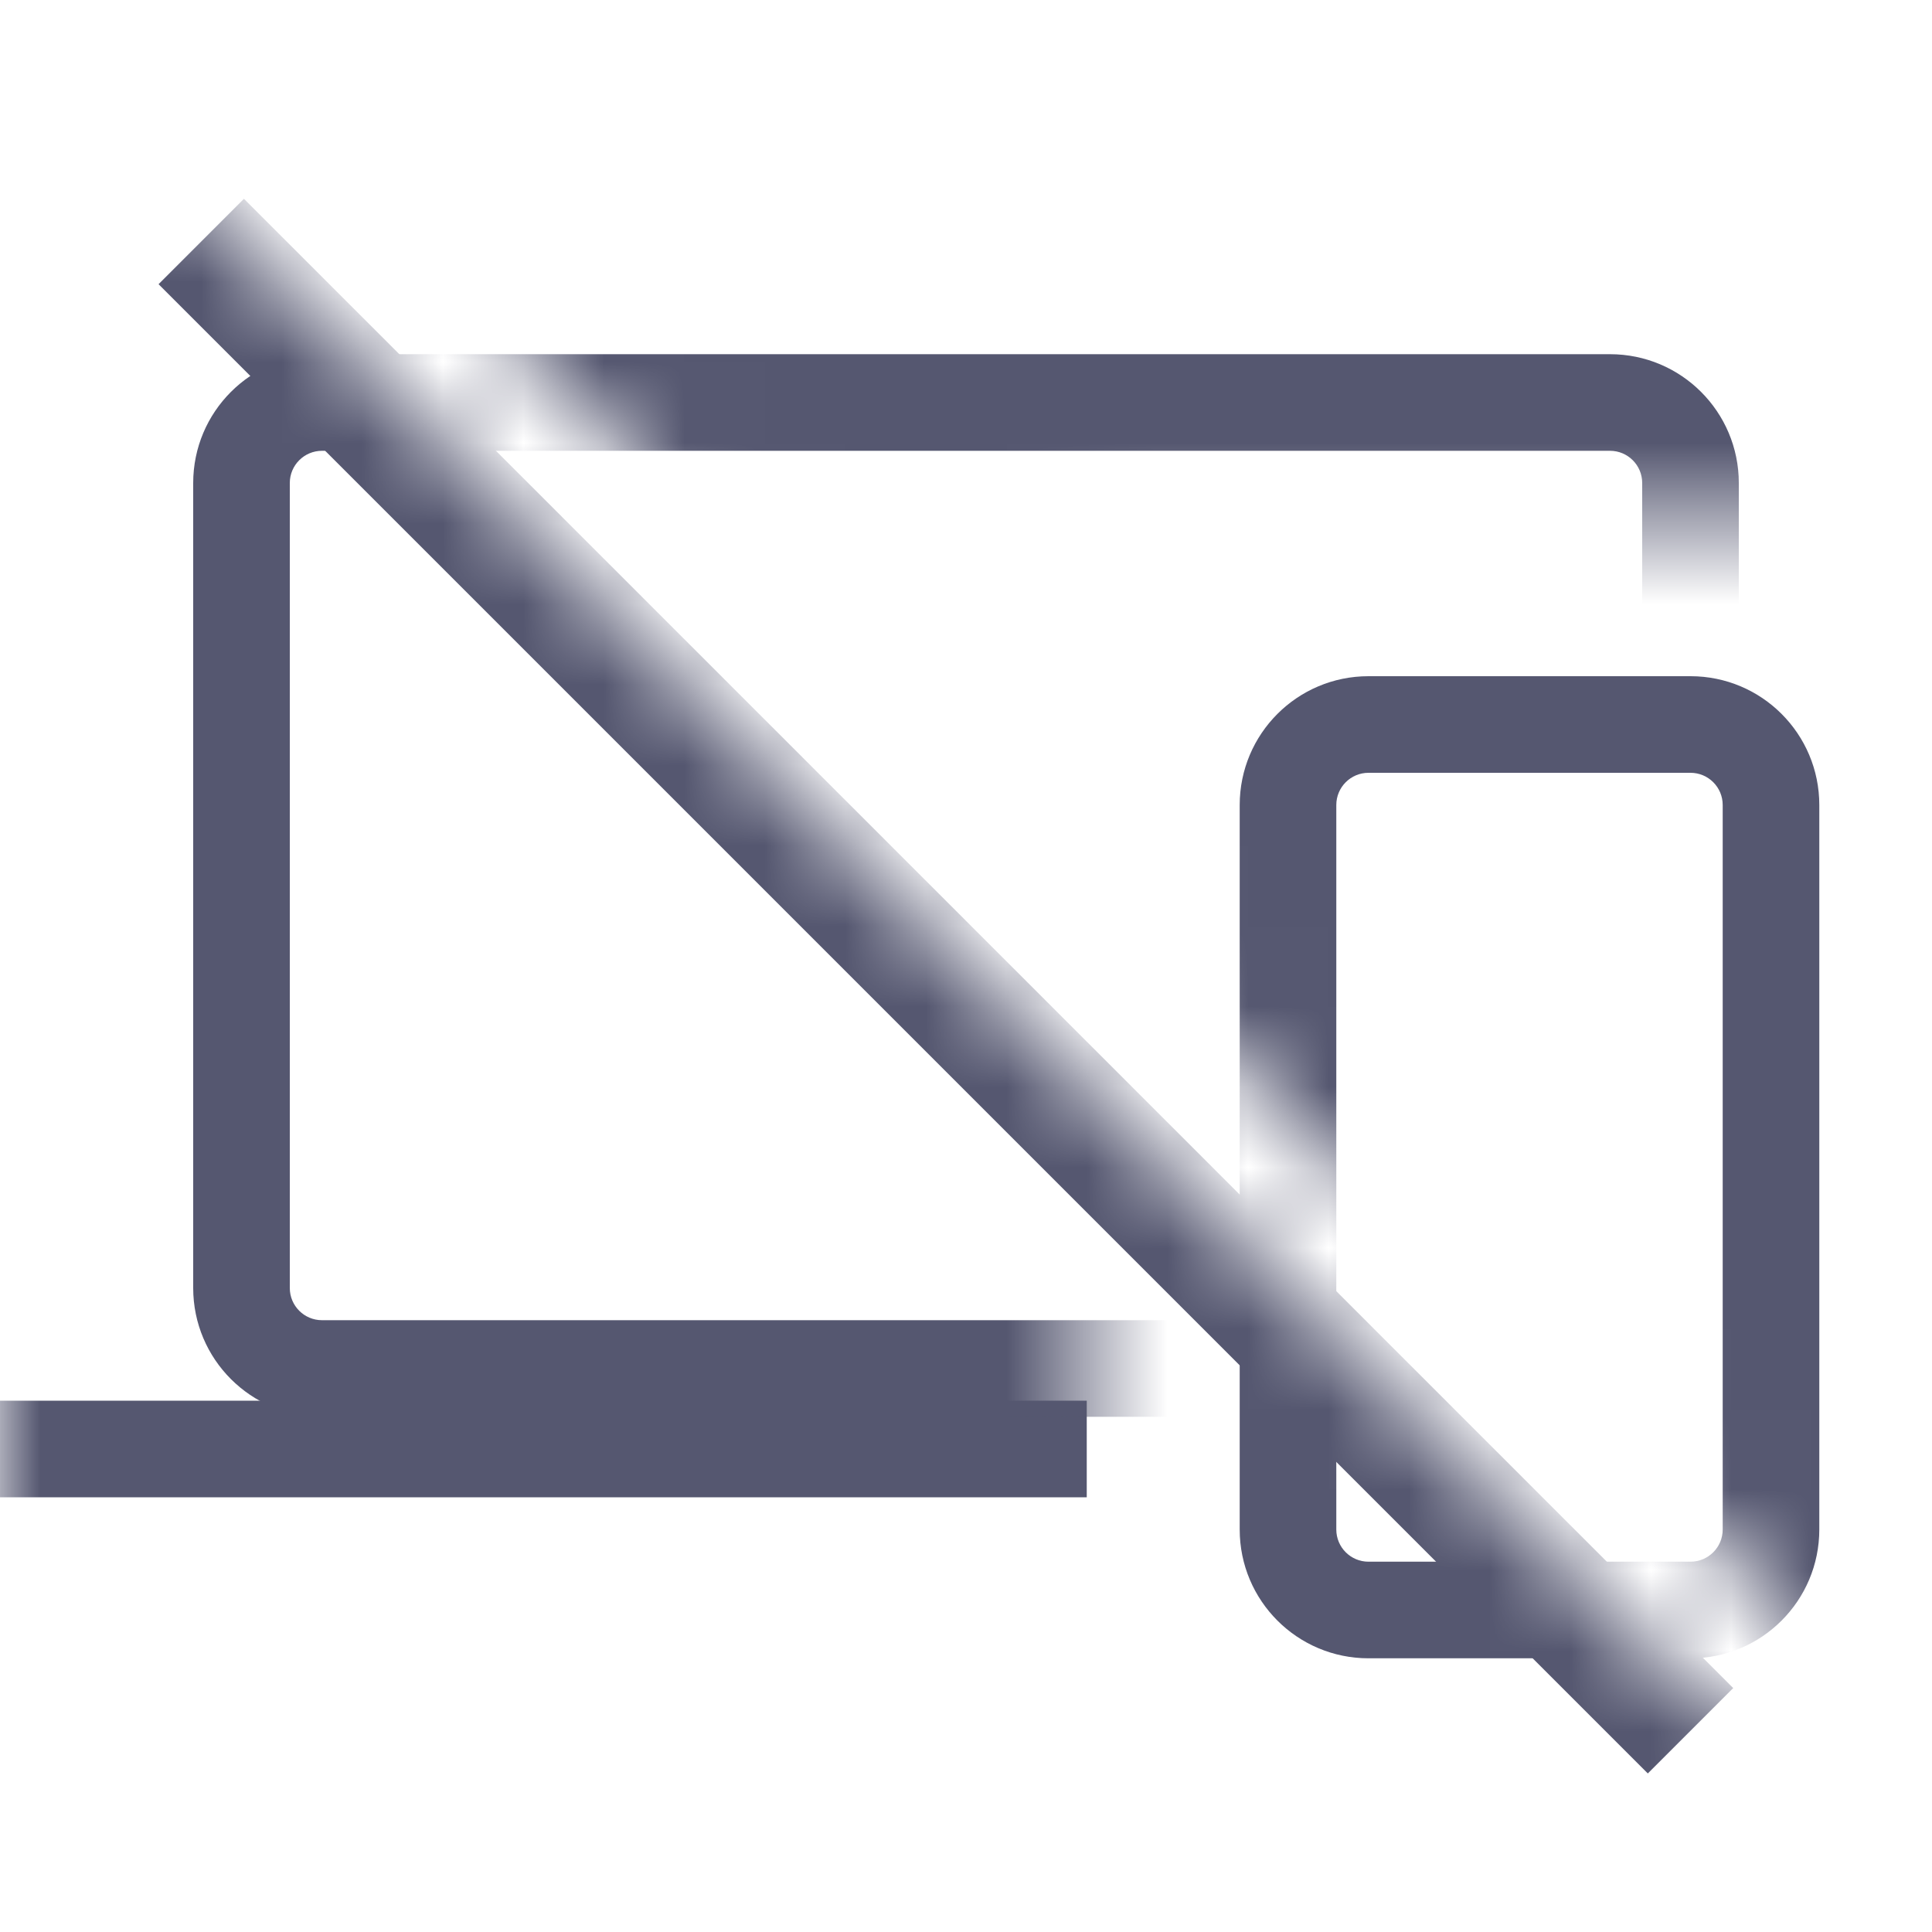 <svg width="24" height="24" viewBox="0 0 24 24" fill="none" xmlns="http://www.w3.org/2000/svg">
<mask id="mask0_402_13636" style="mask-type:alpha" maskUnits="userSpaceOnUse" x="0" y="0" width="24" height="24">
<path d="M21.503 21.5L0.003 0L0 24H24V0H5.698V3.576L22.645 20.523L21.503 21.5Z" fill="white"/>
</mask>
<g mask="url(#mask0_402_13636)">
<path d="M2.5 3L21 21.5" stroke="#555770" stroke-width="1.5"/>
<path d="M13.5 17.4L-5.24538e-08 17.4L5.24536e-08 18.6L13.5 18.6L13.5 17.4Z" fill="#555770"/>
<mask id="mask1_402_13636" style="mask-type:alpha" maskUnits="userSpaceOnUse" x="1" y="3" width="22" height="17">
<path d="M1 19.5V3H23V6.5H13.5V19.5H1Z" fill="white"/>
</mask>
<g mask="url(#mask1_402_13636)">
<path d="M20 5V4.4V5ZM20 4.4L4 4.4L4 5.6L20 5.6V4.4ZM2.4 6V16H3.6V6H2.4ZM4 17.6H20V16.4H4V17.6ZM20.4 6V16H21.6V6H20.4ZM20 17.6C20.884 17.6 21.6 16.884 21.6 16H20.4C20.4 16.221 20.221 16.4 20 16.4V17.6ZM4 4.4C3.116 4.4 2.4 5.116 2.4 6H3.6C3.6 5.779 3.779 5.6 4 5.6L4 4.4ZM20 5.6C20.221 5.6 20.4 5.779 20.4 6H21.6C21.6 5.116 20.884 4.4 20 4.4V5.6ZM2.4 16C2.4 16.884 3.116 17.6 4 17.6V16.4C3.779 16.4 3.6 16.221 3.6 16H2.4Z" fill="#555770"/>
</g>
<path d="M18.4 9L18.4 9.6L18.4 9.6L18.4 9ZM19.6 9L19.6 9.6H19.6L19.6 9ZM17 20.6L21 20.6L21 19.4L17 19.4L17 20.6ZM22.6 19L22.6 10L21.4 10L21.4 19L22.6 19ZM15.4 10L15.4 19L16.6 19L16.6 10L15.4 10ZM18.4 8.4L17 8.4L17 9.6L18.4 9.6L18.4 8.4ZM21 8.4L19.6 8.4L19.6 9.6L21 9.6L21 8.4ZM19.6 8.4L18.4 8.4L18.4 9.6L19.6 9.6L19.6 8.4ZM22.6 10C22.6 9.116 21.884 8.4 21 8.4L21 9.6C21.221 9.6 21.4 9.779 21.4 10L22.6 10ZM21 20.6C21.884 20.6 22.6 19.884 22.6 19L21.4 19C21.4 19.221 21.221 19.4 21 19.4L21 20.6ZM17 19.4C16.779 19.4 16.6 19.221 16.6 19L15.4 19C15.4 19.884 16.116 20.6 17 20.6L17 19.4ZM16.6 10C16.6 9.779 16.779 9.6 17 9.6L17 8.4C16.116 8.4 15.4 9.116 15.4 10L16.6 10Z" fill="#555770"/>
</g>
</svg>
